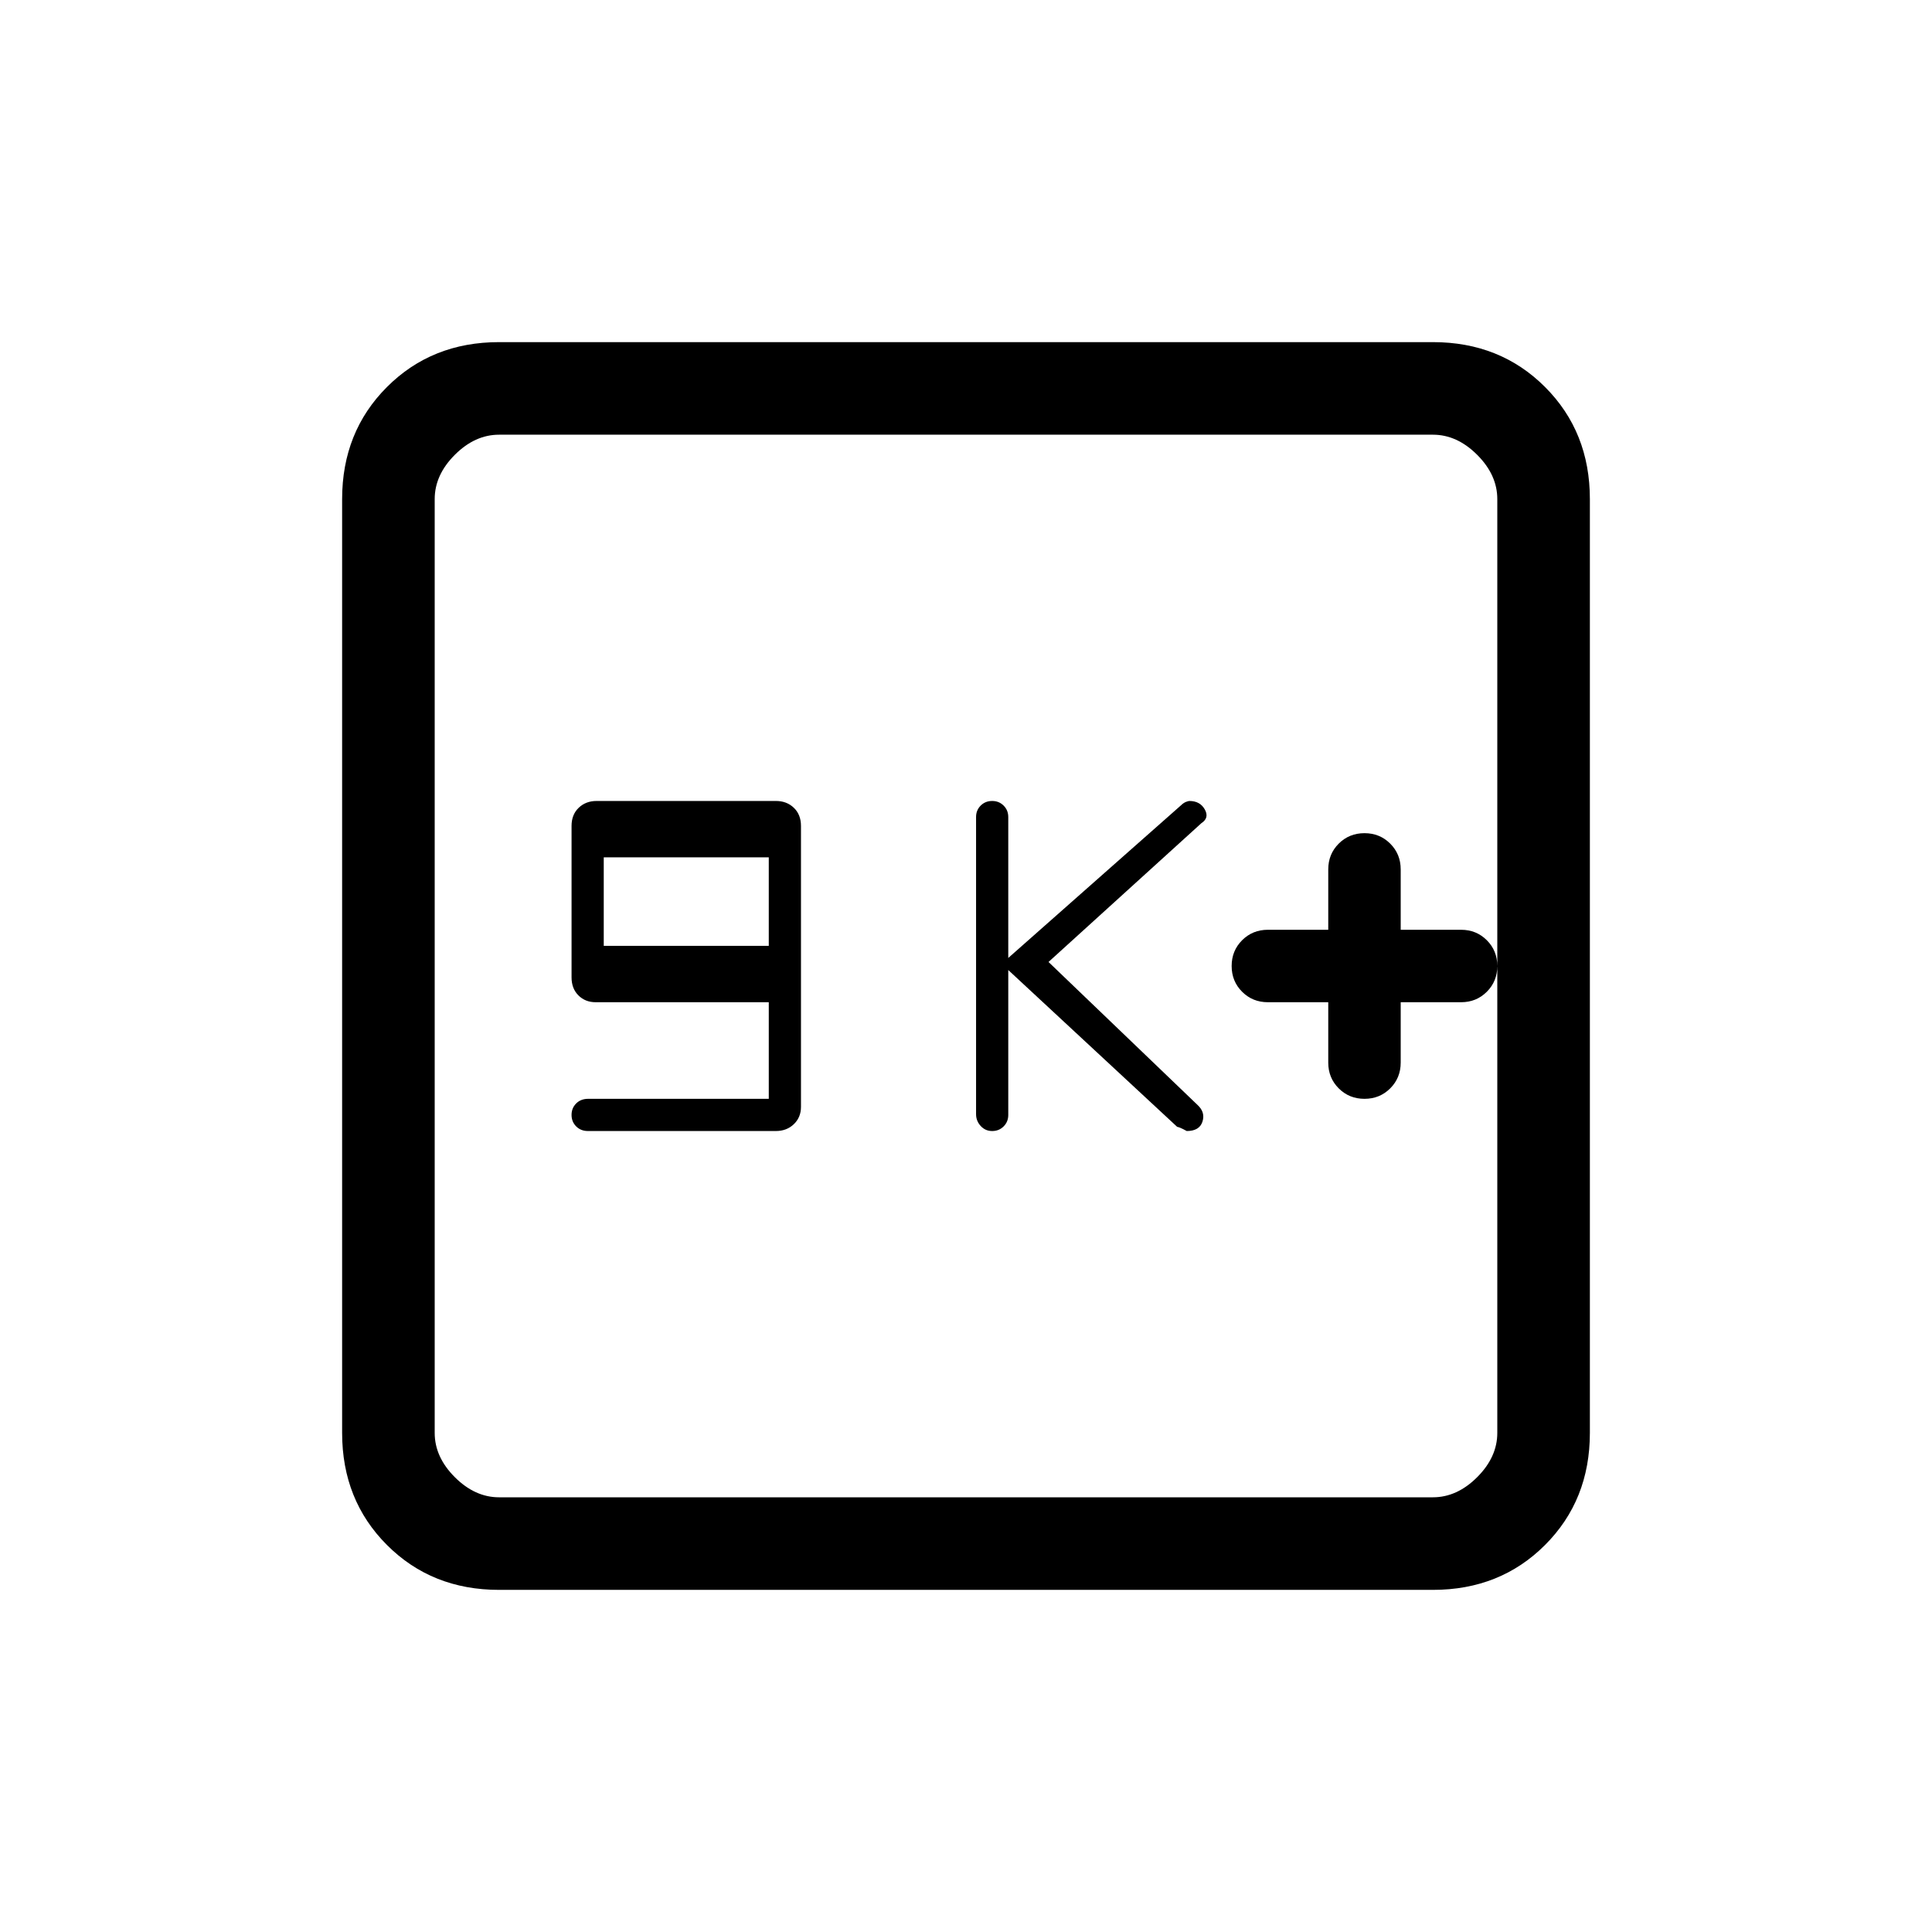 <svg xmlns="http://www.w3.org/2000/svg" height="20" viewBox="0 -960 960 960" width="20"><path d="M382-414h-89.75q-3.65 0-5.95 2.3-2.3 2.3-2.3 5.7 0 3.4 2.3 5.7 2.3 2.3 5.86 2.3h93.35q5.41 0 8.95-3.4 3.54-3.4 3.54-8.6v-139.62q0-5.58-3.53-8.98-3.53-3.4-8.91-3.4h-89.12q-5.38 0-8.91 3.4-3.53 3.4-3.53 8.96v75.28q0 5.56 3.4 8.96 3.4 3.4 8.6 3.4h86v48Zm-82-76v-44h82v44h-82Zm201 12 83.94 77.93q1.06.07 4.75 2.07 6.31 0 7.81-4.68T595-411l-74-71 76-69q4-2.6 1.65-6.8-2.36-4.2-7.65-4.2-.48 0-1.67.45-1.2.46-2.33 1.55l-86 76v-70q0-3.4-2.3-5.7-2.3-2.3-5.7-2.3-3.4 0-5.7 2.28-2.3 2.29-2.3 5.67v147.67q0 3.38 2.3 5.88t5.7 2.5q3.4 0 5.7-2.3 2.3-2.3 2.3-5.7v-72Zm159 16v30q0 7.6 5.2 12.8 5.2 5.2 12.8 5.2 7.6 0 12.8-5.2 5.2-5.2 5.2-12.8v-30h30q7.6 0 12.8-5.2 5.2-5.2 5.2-12.8 0-7.6-5.2-12.8-5.2-5.2-12.8-5.2h-30v-30q0-7.6-5.2-12.8-5.2-5.2-12.8-5.2-7.6 0-12.8 5.2-5.2 5.2-5.2 12.8v30h-30q-7.6 0-12.8 5.2-5.2 5.2-5.2 12.8 0 7.6 5.2 12.8 5.2 5.2 12.8 5.2h30ZM248-170q-33.43 0-55.71-22.29Q170-214.57 170-248v-464q0-33.42 22.29-55.71Q214.57-790 248-790h464q33.42 0 55.71 22.29T790-712v464q0 33.43-22.29 55.71Q745.42-170 712-170H248Zm0-46h464q12 0 22-10t10-22v-464q0-12-10-22t-22-10H248q-12 0-22 10t-10 22v464q0 12 10 22t22 10Zm-32-528v528-528Z"/></svg>